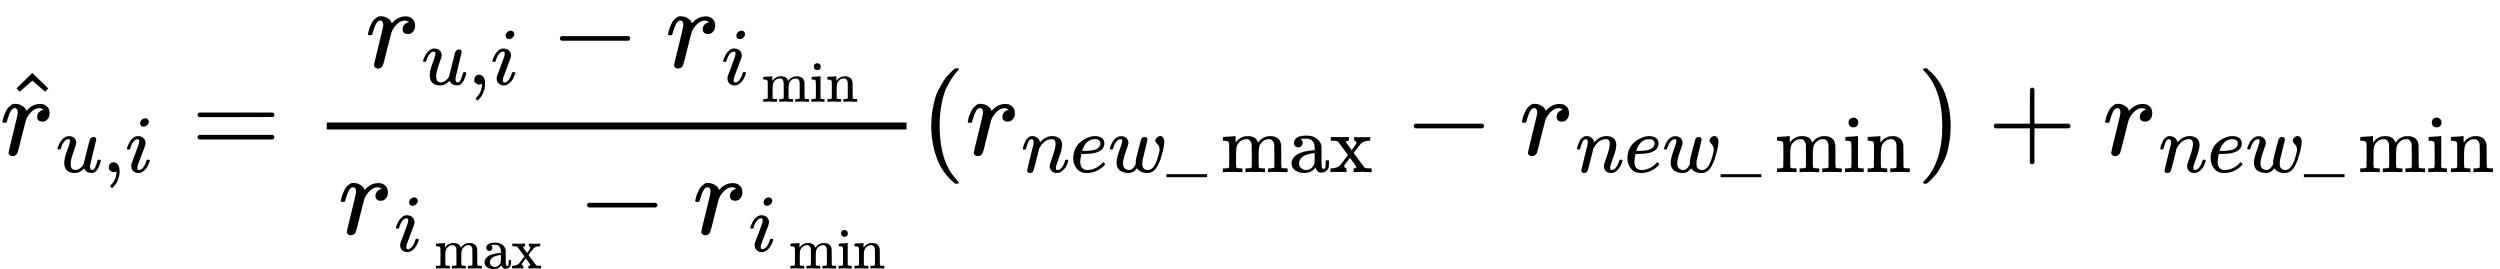 <?xml version="1.0" encoding="UTF-8" standalone="no" ?>
<svg xmlns="http://www.w3.org/2000/svg" width="392.232px" height="42.224px" viewBox="0 -1342.2 21671 2332.9"
     xmlns:xlink="http://www.w3.org/1999/xlink" aria-hidden="true" style="">
    <defs>
        <path id="MJX-39-TEX-I-1D45F"
              d="M21 287Q22 290 23 295T28 317T38 348T53 381T73 411T99 433T132 442Q161 442 183 430T214 408T225 388Q227 382 228 382T236 389Q284 441 347 441H350Q398 441 422 400Q430 381 430 363Q430 333 417 315T391 292T366 288Q346 288 334 299T322 328Q322 376 378 392Q356 405 342 405Q286 405 239 331Q229 315 224 298T190 165Q156 25 151 16Q138 -11 108 -11Q95 -11 87 -5T76 7T74 17Q74 30 114 189T154 366Q154 405 128 405Q107 405 92 377T68 316T57 280Q55 278 41 278H27Q21 284 21 287Z"></path>
        <path id="MJX-39-TEX-N-5E"
              d="M112 560L249 694L257 686Q387 562 387 560L361 531Q359 532 303 581L250 627L195 580Q182 569 169 557T148 538L140 532Q138 530 125 546L112 560Z"></path>
        <path id="MJX-39-TEX-I-1D462"
              d="M21 287Q21 295 30 318T55 370T99 420T158 442Q204 442 227 417T250 358Q250 340 216 246T182 105Q182 62 196 45T238 27T291 44T328 78L339 95Q341 99 377 247Q407 367 413 387T427 416Q444 431 463 431Q480 431 488 421T496 402L420 84Q419 79 419 68Q419 43 426 35T447 26Q469 29 482 57T512 145Q514 153 532 153Q551 153 551 144Q550 139 549 130T540 98T523 55T498 17T462 -8Q454 -10 438 -10Q372 -10 347 46Q345 45 336 36T318 21T296 6T267 -6T233 -11Q189 -11 155 7Q103 38 103 113Q103 170 138 262T173 379Q173 380 173 381Q173 390 173 393T169 400T158 404H154Q131 404 112 385T82 344T65 302T57 280Q55 278 41 278H27Q21 284 21 287Z"></path>
        <path id="MJX-39-TEX-N-2C"
              d="M78 35T78 60T94 103T137 121Q165 121 187 96T210 8Q210 -27 201 -60T180 -117T154 -158T130 -185T117 -194Q113 -194 104 -185T95 -172Q95 -168 106 -156T131 -126T157 -76T173 -3V9L172 8Q170 7 167 6T161 3T152 1T140 0Q113 0 96 17Z"></path>
        <path id="MJX-39-TEX-I-1D456"
              d="M184 600Q184 624 203 642T247 661Q265 661 277 649T290 619Q290 596 270 577T226 557Q211 557 198 567T184 600ZM21 287Q21 295 30 318T54 369T98 420T158 442Q197 442 223 419T250 357Q250 340 236 301T196 196T154 83Q149 61 149 51Q149 26 166 26Q175 26 185 29T208 43T235 78T260 137Q263 149 265 151T282 153Q302 153 302 143Q302 135 293 112T268 61T223 11T161 -11Q129 -11 102 10T74 74Q74 91 79 106T122 220Q160 321 166 341T173 380Q173 404 156 404H154Q124 404 99 371T61 287Q60 286 59 284T58 281T56 279T53 278T49 278T41 278H27Q21 284 21 287Z"></path>
        <path id="MJX-39-TEX-N-3D"
              d="M56 347Q56 360 70 367H707Q722 359 722 347Q722 336 708 328L390 327H72Q56 332 56 347ZM56 153Q56 168 72 173H708Q722 163 722 153Q722 140 707 133H70Q56 140 56 153Z"></path>
        <path id="MJX-39-TEX-N-2212" d="M84 237T84 250T98 270H679Q694 262 694 250T679 230H98Q84 237 84 250Z"></path>
        <path id="MJX-39-TEX-N-6D"
              d="M41 46H55Q94 46 102 60V68Q102 77 102 91T102 122T103 161T103 203Q103 234 103 269T102 328V351Q99 370 88 376T43 385H25V408Q25 431 27 431L37 432Q47 433 65 434T102 436Q119 437 138 438T167 441T178 442H181V402Q181 364 182 364T187 369T199 384T218 402T247 421T285 437Q305 442 336 442Q351 442 364 440T387 434T406 426T421 417T432 406T441 395T448 384T452 374T455 366L457 361L460 365Q463 369 466 373T475 384T488 397T503 410T523 422T546 432T572 439T603 442Q729 442 740 329Q741 322 741 190V104Q741 66 743 59T754 49Q775 46 803 46H819V0H811L788 1Q764 2 737 2T699 3Q596 3 587 0H579V46H595Q656 46 656 62Q657 64 657 200Q656 335 655 343Q649 371 635 385T611 402T585 404Q540 404 506 370Q479 343 472 315T464 232V168V108Q464 78 465 68T468 55T477 49Q498 46 526 46H542V0H534L510 1Q487 2 460 2T422 3Q319 3 310 0H302V46H318Q379 46 379 62Q380 64 380 200Q379 335 378 343Q372 371 358 385T334 402T308 404Q263 404 229 370Q202 343 195 315T187 232V168V108Q187 78 188 68T191 55T200 49Q221 46 249 46H265V0H257L234 1Q210 2 183 2T145 3Q42 3 33 0H25V46H41Z"></path>
        <path id="MJX-39-TEX-N-69"
              d="M69 609Q69 637 87 653T131 669Q154 667 171 652T188 609Q188 579 171 564T129 549Q104 549 87 564T69 609ZM247 0Q232 3 143 3Q132 3 106 3T56 1L34 0H26V46H42Q70 46 91 49Q100 53 102 60T104 102V205V293Q104 345 102 359T88 378Q74 385 41 385H30V408Q30 431 32 431L42 432Q52 433 70 434T106 436Q123 437 142 438T171 441T182 442H185V62Q190 52 197 50T232 46H255V0H247Z"></path>
        <path id="MJX-39-TEX-N-6E"
              d="M41 46H55Q94 46 102 60V68Q102 77 102 91T102 122T103 161T103 203Q103 234 103 269T102 328V351Q99 370 88 376T43 385H25V408Q25 431 27 431L37 432Q47 433 65 434T102 436Q119 437 138 438T167 441T178 442H181V402Q181 364 182 364T187 369T199 384T218 402T247 421T285 437Q305 442 336 442Q450 438 463 329Q464 322 464 190V104Q464 66 466 59T477 49Q498 46 526 46H542V0H534L510 1Q487 2 460 2T422 3Q319 3 310 0H302V46H318Q379 46 379 62Q380 64 380 200Q379 335 378 343Q372 371 358 385T334 402T308 404Q263 404 229 370Q202 343 195 315T187 232V168V108Q187 78 188 68T191 55T200 49Q221 46 249 46H265V0H257L234 1Q210 2 183 2T145 3Q42 3 33 0H25V46H41Z"></path>
        <path id="MJX-39-TEX-N-61"
              d="M137 305T115 305T78 320T63 359Q63 394 97 421T218 448Q291 448 336 416T396 340Q401 326 401 309T402 194V124Q402 76 407 58T428 40Q443 40 448 56T453 109V145H493V106Q492 66 490 59Q481 29 455 12T400 -6T353 12T329 54V58L327 55Q325 52 322 49T314 40T302 29T287 17T269 6T247 -2T221 -8T190 -11Q130 -11 82 20T34 107Q34 128 41 147T68 188T116 225T194 253T304 268H318V290Q318 324 312 340Q290 411 215 411Q197 411 181 410T156 406T148 403Q170 388 170 359Q170 334 154 320ZM126 106Q126 75 150 51T209 26Q247 26 276 49T315 109Q317 116 318 175Q318 233 317 233Q309 233 296 232T251 223T193 203T147 166T126 106Z"></path>
        <path id="MJX-39-TEX-N-78"
              d="M201 0Q189 3 102 3Q26 3 17 0H11V46H25Q48 47 67 52T96 61T121 78T139 96T160 122T180 150L226 210L168 288Q159 301 149 315T133 336T122 351T113 363T107 370T100 376T94 379T88 381T80 383Q74 383 44 385H16V431H23Q59 429 126 429Q219 429 229 431H237V385Q201 381 201 369Q201 367 211 353T239 315T268 274L272 270L297 304Q329 345 329 358Q329 364 327 369T322 376T317 380T310 384L307 385H302V431H309Q324 428 408 428Q487 428 493 431H499V385H492Q443 385 411 368Q394 360 377 341T312 257L296 236L358 151Q424 61 429 57T446 50Q464 46 499 46H516V0H510H502Q494 1 482 1T457 2T432 2T414 3Q403 3 377 3T327 1L304 0H295V46H298Q309 46 320 51T331 63Q331 65 291 120L250 175Q249 174 219 133T185 88Q181 83 181 74Q181 63 188 55T206 46Q208 46 208 23V0H201Z"></path>
        <path id="MJX-39-TEX-N-28"
              d="M94 250Q94 319 104 381T127 488T164 576T202 643T244 695T277 729T302 750H315H319Q333 750 333 741Q333 738 316 720T275 667T226 581T184 443T167 250T184 58T225 -81T274 -167T316 -220T333 -241Q333 -250 318 -250H315H302L274 -226Q180 -141 137 -14T94 250Z"></path>
        <path id="MJX-39-TEX-I-1D45B"
              d="M21 287Q22 293 24 303T36 341T56 388T89 425T135 442Q171 442 195 424T225 390T231 369Q231 367 232 367L243 378Q304 442 382 442Q436 442 469 415T503 336T465 179T427 52Q427 26 444 26Q450 26 453 27Q482 32 505 65T540 145Q542 153 560 153Q580 153 580 145Q580 144 576 130Q568 101 554 73T508 17T439 -10Q392 -10 371 17T350 73Q350 92 386 193T423 345Q423 404 379 404H374Q288 404 229 303L222 291L189 157Q156 26 151 16Q138 -11 108 -11Q95 -11 87 -5T76 7T74 17Q74 30 112 180T152 343Q153 348 153 366Q153 405 129 405Q91 405 66 305Q60 285 60 284Q58 278 41 278H27Q21 284 21 287Z"></path>
        <path id="MJX-39-TEX-I-1D452"
              d="M39 168Q39 225 58 272T107 350T174 402T244 433T307 442H310Q355 442 388 420T421 355Q421 265 310 237Q261 224 176 223Q139 223 138 221Q138 219 132 186T125 128Q125 81 146 54T209 26T302 45T394 111Q403 121 406 121Q410 121 419 112T429 98T420 82T390 55T344 24T281 -1T205 -11Q126 -11 83 42T39 168ZM373 353Q367 405 305 405Q272 405 244 391T199 357T170 316T154 280T149 261Q149 260 169 260Q282 260 327 284T373 353Z"></path>
        <path id="MJX-39-TEX-I-1D464"
              d="M580 385Q580 406 599 424T641 443Q659 443 674 425T690 368Q690 339 671 253Q656 197 644 161T609 80T554 12T482 -11Q438 -11 404 5T355 48Q354 47 352 44Q311 -11 252 -11Q226 -11 202 -5T155 14T118 53T104 116Q104 170 138 262T173 379Q173 380 173 381Q173 390 173 393T169 400T158 404H154Q131 404 112 385T82 344T65 302T57 280Q55 278 41 278H27Q21 284 21 287Q21 293 29 315T52 366T96 418T161 441Q204 441 227 416T250 358Q250 340 217 250T184 111Q184 65 205 46T258 26Q301 26 334 87L339 96V119Q339 122 339 128T340 136T341 143T342 152T345 165T348 182T354 206T362 238T373 281Q402 395 406 404Q419 431 449 431Q468 431 475 421T483 402Q483 389 454 274T422 142Q420 131 420 107V100Q420 85 423 71T442 42T487 26Q558 26 600 148Q609 171 620 213T632 273Q632 306 619 325T593 357T580 385Z"></path>
        <path id="MJX-39-TEX-N-5F" d="M0 -62V-25H499V-62H0Z"></path>
        <path id="MJX-39-TEX-N-29"
              d="M60 749L64 750Q69 750 74 750H86L114 726Q208 641 251 514T294 250Q294 182 284 119T261 12T224 -76T186 -143T145 -194T113 -227T90 -246Q87 -249 86 -250H74Q66 -250 63 -250T58 -247T55 -238Q56 -237 66 -225Q221 -64 221 250T66 725Q56 737 55 738Q55 746 60 749Z"></path>
        <path id="MJX-39-TEX-N-2B"
              d="M56 237T56 250T70 270H369V420L370 570Q380 583 389 583Q402 583 409 568V270H707Q722 262 722 250T707 230H409V-68Q401 -82 391 -82H389H387Q375 -82 369 -68V230H70Q56 237 56 250Z"></path>
    </defs>
    <g stroke="currentColor" fill="currentColor" stroke-width="0" transform="scale(1,-1)">
        <g data-mml-node="math">
            <g data-mml-node="TeXAtom" data-mjx-texclass="ORD">
                <g data-mml-node="msub">
                    <g data-mml-node="TeXAtom" data-mjx-texclass="ORD">
                        <g data-mml-node="mover">
                            <g data-mml-node="mi">
                                <use data-c="1D45F" xlink:href="#MJX-39-TEX-I-1D45F"></use>
                            </g>
                            <g data-mml-node="mo" transform="translate(281.1,16) translate(-250 0)">
                                <use data-c="5E" xlink:href="#MJX-39-TEX-N-5E"></use>
                            </g>
                        </g>
                    </g>
                    <g data-mml-node="TeXAtom" transform="translate(484,-150) scale(0.707)" data-mjx-texclass="ORD">
                        <g data-mml-node="mi">
                            <use data-c="1D462" xlink:href="#MJX-39-TEX-I-1D462"></use>
                        </g>
                        <g data-mml-node="mo" transform="translate(572,0)">
                            <use data-c="2C" xlink:href="#MJX-39-TEX-N-2C"></use>
                        </g>
                        <g data-mml-node="mi" transform="translate(850,0)">
                            <use data-c="1D456" xlink:href="#MJX-39-TEX-I-1D456"></use>
                        </g>
                    </g>
                </g>
            </g>
            <g data-mml-node="mo" transform="translate(1656.8,0)">
                <use data-c="3D" xlink:href="#MJX-39-TEX-N-3D"></use>
            </g>
            <g data-mml-node="mfrac" transform="translate(2712.5,0)">
                <g data-mml-node="TeXAtom" data-mjx-texclass="ORD" transform="translate(455.6,759.2)">
                    <g data-mml-node="TeXAtom" data-mjx-texclass="ORD">
                        <g data-mml-node="msub">
                            <g data-mml-node="mi">
                                <use data-c="1D45F" xlink:href="#MJX-39-TEX-I-1D45F"></use>
                            </g>
                            <g data-mml-node="TeXAtom" transform="translate(484,-150) scale(0.707)"
                               data-mjx-texclass="ORD">
                                <g data-mml-node="mi">
                                    <use data-c="1D462" xlink:href="#MJX-39-TEX-I-1D462"></use>
                                </g>
                                <g data-mml-node="mo" transform="translate(572,0)">
                                    <use data-c="2C" xlink:href="#MJX-39-TEX-N-2C"></use>
                                </g>
                                <g data-mml-node="mi" transform="translate(850,0)">
                                    <use data-c="1D456" xlink:href="#MJX-39-TEX-I-1D456"></use>
                                </g>
                            </g>
                        </g>
                    </g>
                    <g data-mml-node="mo" transform="translate(1601.2,0)">
                        <use data-c="2212" xlink:href="#MJX-39-TEX-N-2212"></use>
                    </g>
                    <g data-mml-node="msub" transform="translate(2601.4,0)">
                        <g data-mml-node="TeXAtom" data-mjx-texclass="ORD">
                            <g data-mml-node="msub">
                                <g data-mml-node="mi">
                                    <use data-c="1D45F" xlink:href="#MJX-39-TEX-I-1D45F"></use>
                                </g>
                                <g data-mml-node="mi" transform="translate(484,-150) scale(0.707)">
                                    <use data-c="1D456" xlink:href="#MJX-39-TEX-I-1D456"></use>
                                </g>
                            </g>
                        </g>
                        <g data-mml-node="TeXAtom" transform="translate(811,-193.1) scale(0.707)"
                           data-mjx-texclass="ORD">
                            <g data-mml-node="msub">
                                <g data-mml-node="mi"></g>
                                <g data-mml-node="TeXAtom" transform="translate(33,-150) scale(0.707)"
                                   data-mjx-texclass="ORD">
                                    <g data-mml-node="mo">
                                        <use data-c="6D" xlink:href="#MJX-39-TEX-N-6D"></use>
                                        <use data-c="69" xlink:href="#MJX-39-TEX-N-69"
                                             transform="translate(833,0)"></use>
                                        <use data-c="6E" xlink:href="#MJX-39-TEX-N-6E"
                                             transform="translate(1111,0)"></use>
                                    </g>
                                </g>
                            </g>
                        </g>
                    </g>
                </g>
                <g data-mml-node="TeXAtom" data-mjx-texclass="ORD" transform="translate(220,-686)">
                    <g data-mml-node="msub">
                        <g data-mml-node="TeXAtom" data-mjx-texclass="ORD">
                            <g data-mml-node="msub">
                                <g data-mml-node="mi">
                                    <use data-c="1D45F" xlink:href="#MJX-39-TEX-I-1D45F"></use>
                                </g>
                                <g data-mml-node="mi" transform="translate(484,-150) scale(0.707)">
                                    <use data-c="1D456" xlink:href="#MJX-39-TEX-I-1D456"></use>
                                </g>
                            </g>
                        </g>
                        <g data-mml-node="TeXAtom" transform="translate(811,-193.1) scale(0.707)"
                           data-mjx-texclass="ORD">
                            <g data-mml-node="msub">
                                <g data-mml-node="mi"></g>
                                <g data-mml-node="TeXAtom" transform="translate(33,-150) scale(0.707)"
                                   data-mjx-texclass="ORD">
                                    <g data-mml-node="mo">
                                        <use data-c="6D" xlink:href="#MJX-39-TEX-N-6D"></use>
                                        <use data-c="61" xlink:href="#MJX-39-TEX-N-61"
                                             transform="translate(833,0)"></use>
                                        <use data-c="78" xlink:href="#MJX-39-TEX-N-78"
                                             transform="translate(1333,0)"></use>
                                    </g>
                                </g>
                            </g>
                        </g>
                    </g>
                    <g data-mml-node="mo" transform="translate(2072.4,0)">
                        <use data-c="2212" xlink:href="#MJX-39-TEX-N-2212"></use>
                    </g>
                    <g data-mml-node="msub" transform="translate(3072.6,0)">
                        <g data-mml-node="TeXAtom" data-mjx-texclass="ORD">
                            <g data-mml-node="msub">
                                <g data-mml-node="mi">
                                    <use data-c="1D45F" xlink:href="#MJX-39-TEX-I-1D45F"></use>
                                </g>
                                <g data-mml-node="mi" transform="translate(484,-150) scale(0.707)">
                                    <use data-c="1D456" xlink:href="#MJX-39-TEX-I-1D456"></use>
                                </g>
                            </g>
                        </g>
                        <g data-mml-node="TeXAtom" transform="translate(811,-193.1) scale(0.707)"
                           data-mjx-texclass="ORD">
                            <g data-mml-node="msub">
                                <g data-mml-node="mi"></g>
                                <g data-mml-node="TeXAtom" transform="translate(33,-150) scale(0.707)"
                                   data-mjx-texclass="ORD">
                                    <g data-mml-node="mo">
                                        <use data-c="6D" xlink:href="#MJX-39-TEX-N-6D"></use>
                                        <use data-c="69" xlink:href="#MJX-39-TEX-N-69"
                                             transform="translate(833,0)"></use>
                                        <use data-c="6E" xlink:href="#MJX-39-TEX-N-6E"
                                             transform="translate(1111,0)"></use>
                                    </g>
                                </g>
                            </g>
                        </g>
                    </g>
                </g>
                <rect width="5025.7" height="60" x="120" y="220"></rect>
            </g>
            <g data-mml-node="mo" transform="translate(7978.3,0)">
                <use data-c="28" xlink:href="#MJX-39-TEX-N-28"></use>
            </g>
            <g data-mml-node="TeXAtom" data-mjx-texclass="ORD" transform="translate(8367.3,0)">
                <g data-mml-node="msub">
                    <g data-mml-node="mi">
                        <use data-c="1D45F" xlink:href="#MJX-39-TEX-I-1D45F"></use>
                    </g>
                    <g data-mml-node="TeXAtom" transform="translate(484,-150) scale(0.707)" data-mjx-texclass="ORD">
                        <g data-mml-node="mi">
                            <use data-c="1D45B" xlink:href="#MJX-39-TEX-I-1D45B"></use>
                        </g>
                        <g data-mml-node="mi" transform="translate(600,0)">
                            <use data-c="1D452" xlink:href="#MJX-39-TEX-I-1D452"></use>
                        </g>
                        <g data-mml-node="mi" transform="translate(1066,0)">
                            <use data-c="1D464" xlink:href="#MJX-39-TEX-I-1D464"></use>
                        </g>
                        <g data-mml-node="mi" transform="translate(1782,0)">
                            <use data-c="5F" xlink:href="#MJX-39-TEX-N-5F"></use>
                        </g>
                        <g data-mml-node="mo" transform="translate(2448.7,0)">
                            <use data-c="6D" xlink:href="#MJX-39-TEX-N-6D"></use>
                            <use data-c="61" xlink:href="#MJX-39-TEX-N-61" transform="translate(833,0)"></use>
                            <use data-c="78" xlink:href="#MJX-39-TEX-N-78" transform="translate(1333,0)"></use>
                        </g>
                    </g>
                </g>
            </g>
            <g data-mml-node="mo" transform="translate(12170.9,0)">
                <use data-c="2212" xlink:href="#MJX-39-TEX-N-2212"></use>
            </g>
            <g data-mml-node="TeXAtom" data-mjx-texclass="ORD" transform="translate(13171.1,0)">
                <g data-mml-node="msub">
                    <g data-mml-node="mi">
                        <use data-c="1D45F" xlink:href="#MJX-39-TEX-I-1D45F"></use>
                    </g>
                    <g data-mml-node="TeXAtom" transform="translate(484,-150) scale(0.707)" data-mjx-texclass="ORD">
                        <g data-mml-node="mi">
                            <use data-c="1D45B" xlink:href="#MJX-39-TEX-I-1D45B"></use>
                        </g>
                        <g data-mml-node="mi" transform="translate(600,0)">
                            <use data-c="1D452" xlink:href="#MJX-39-TEX-I-1D452"></use>
                        </g>
                        <g data-mml-node="mi" transform="translate(1066,0)">
                            <use data-c="1D464" xlink:href="#MJX-39-TEX-I-1D464"></use>
                        </g>
                        <g data-mml-node="mi" transform="translate(1782,0)">
                            <use data-c="5F" xlink:href="#MJX-39-TEX-N-5F"></use>
                        </g>
                        <g data-mml-node="mo" transform="translate(2448.7,0)">
                            <use data-c="6D" xlink:href="#MJX-39-TEX-N-6D"></use>
                            <use data-c="69" xlink:href="#MJX-39-TEX-N-69" transform="translate(833,0)"></use>
                            <use data-c="6E" xlink:href="#MJX-39-TEX-N-6E" transform="translate(1111,0)"></use>
                        </g>
                    </g>
                </g>
            </g>
            <g data-mml-node="mo" transform="translate(16615.3,0)">
                <use data-c="29" xlink:href="#MJX-39-TEX-N-29"></use>
            </g>
            <g data-mml-node="mo" transform="translate(17226.6,0)">
                <use data-c="2B" xlink:href="#MJX-39-TEX-N-2B"></use>
            </g>
            <g data-mml-node="TeXAtom" data-mjx-texclass="ORD" transform="translate(18226.8,0)">
                <g data-mml-node="msub">
                    <g data-mml-node="mi">
                        <use data-c="1D45F" xlink:href="#MJX-39-TEX-I-1D45F"></use>
                    </g>
                    <g data-mml-node="TeXAtom" transform="translate(484,-150) scale(0.707)" data-mjx-texclass="ORD">
                        <g data-mml-node="mi">
                            <use data-c="1D45B" xlink:href="#MJX-39-TEX-I-1D45B"></use>
                        </g>
                        <g data-mml-node="mi" transform="translate(600,0)">
                            <use data-c="1D452" xlink:href="#MJX-39-TEX-I-1D452"></use>
                        </g>
                        <g data-mml-node="mi" transform="translate(1066,0)">
                            <use data-c="1D464" xlink:href="#MJX-39-TEX-I-1D464"></use>
                        </g>
                        <g data-mml-node="mi" transform="translate(1782,0)">
                            <use data-c="5F" xlink:href="#MJX-39-TEX-N-5F"></use>
                        </g>
                        <g data-mml-node="mo" transform="translate(2448.7,0)">
                            <use data-c="6D" xlink:href="#MJX-39-TEX-N-6D"></use>
                            <use data-c="69" xlink:href="#MJX-39-TEX-N-69" transform="translate(833,0)"></use>
                            <use data-c="6E" xlink:href="#MJX-39-TEX-N-6E" transform="translate(1111,0)"></use>
                        </g>
                    </g>
                </g>
            </g>
        </g>
    </g>
</svg>
